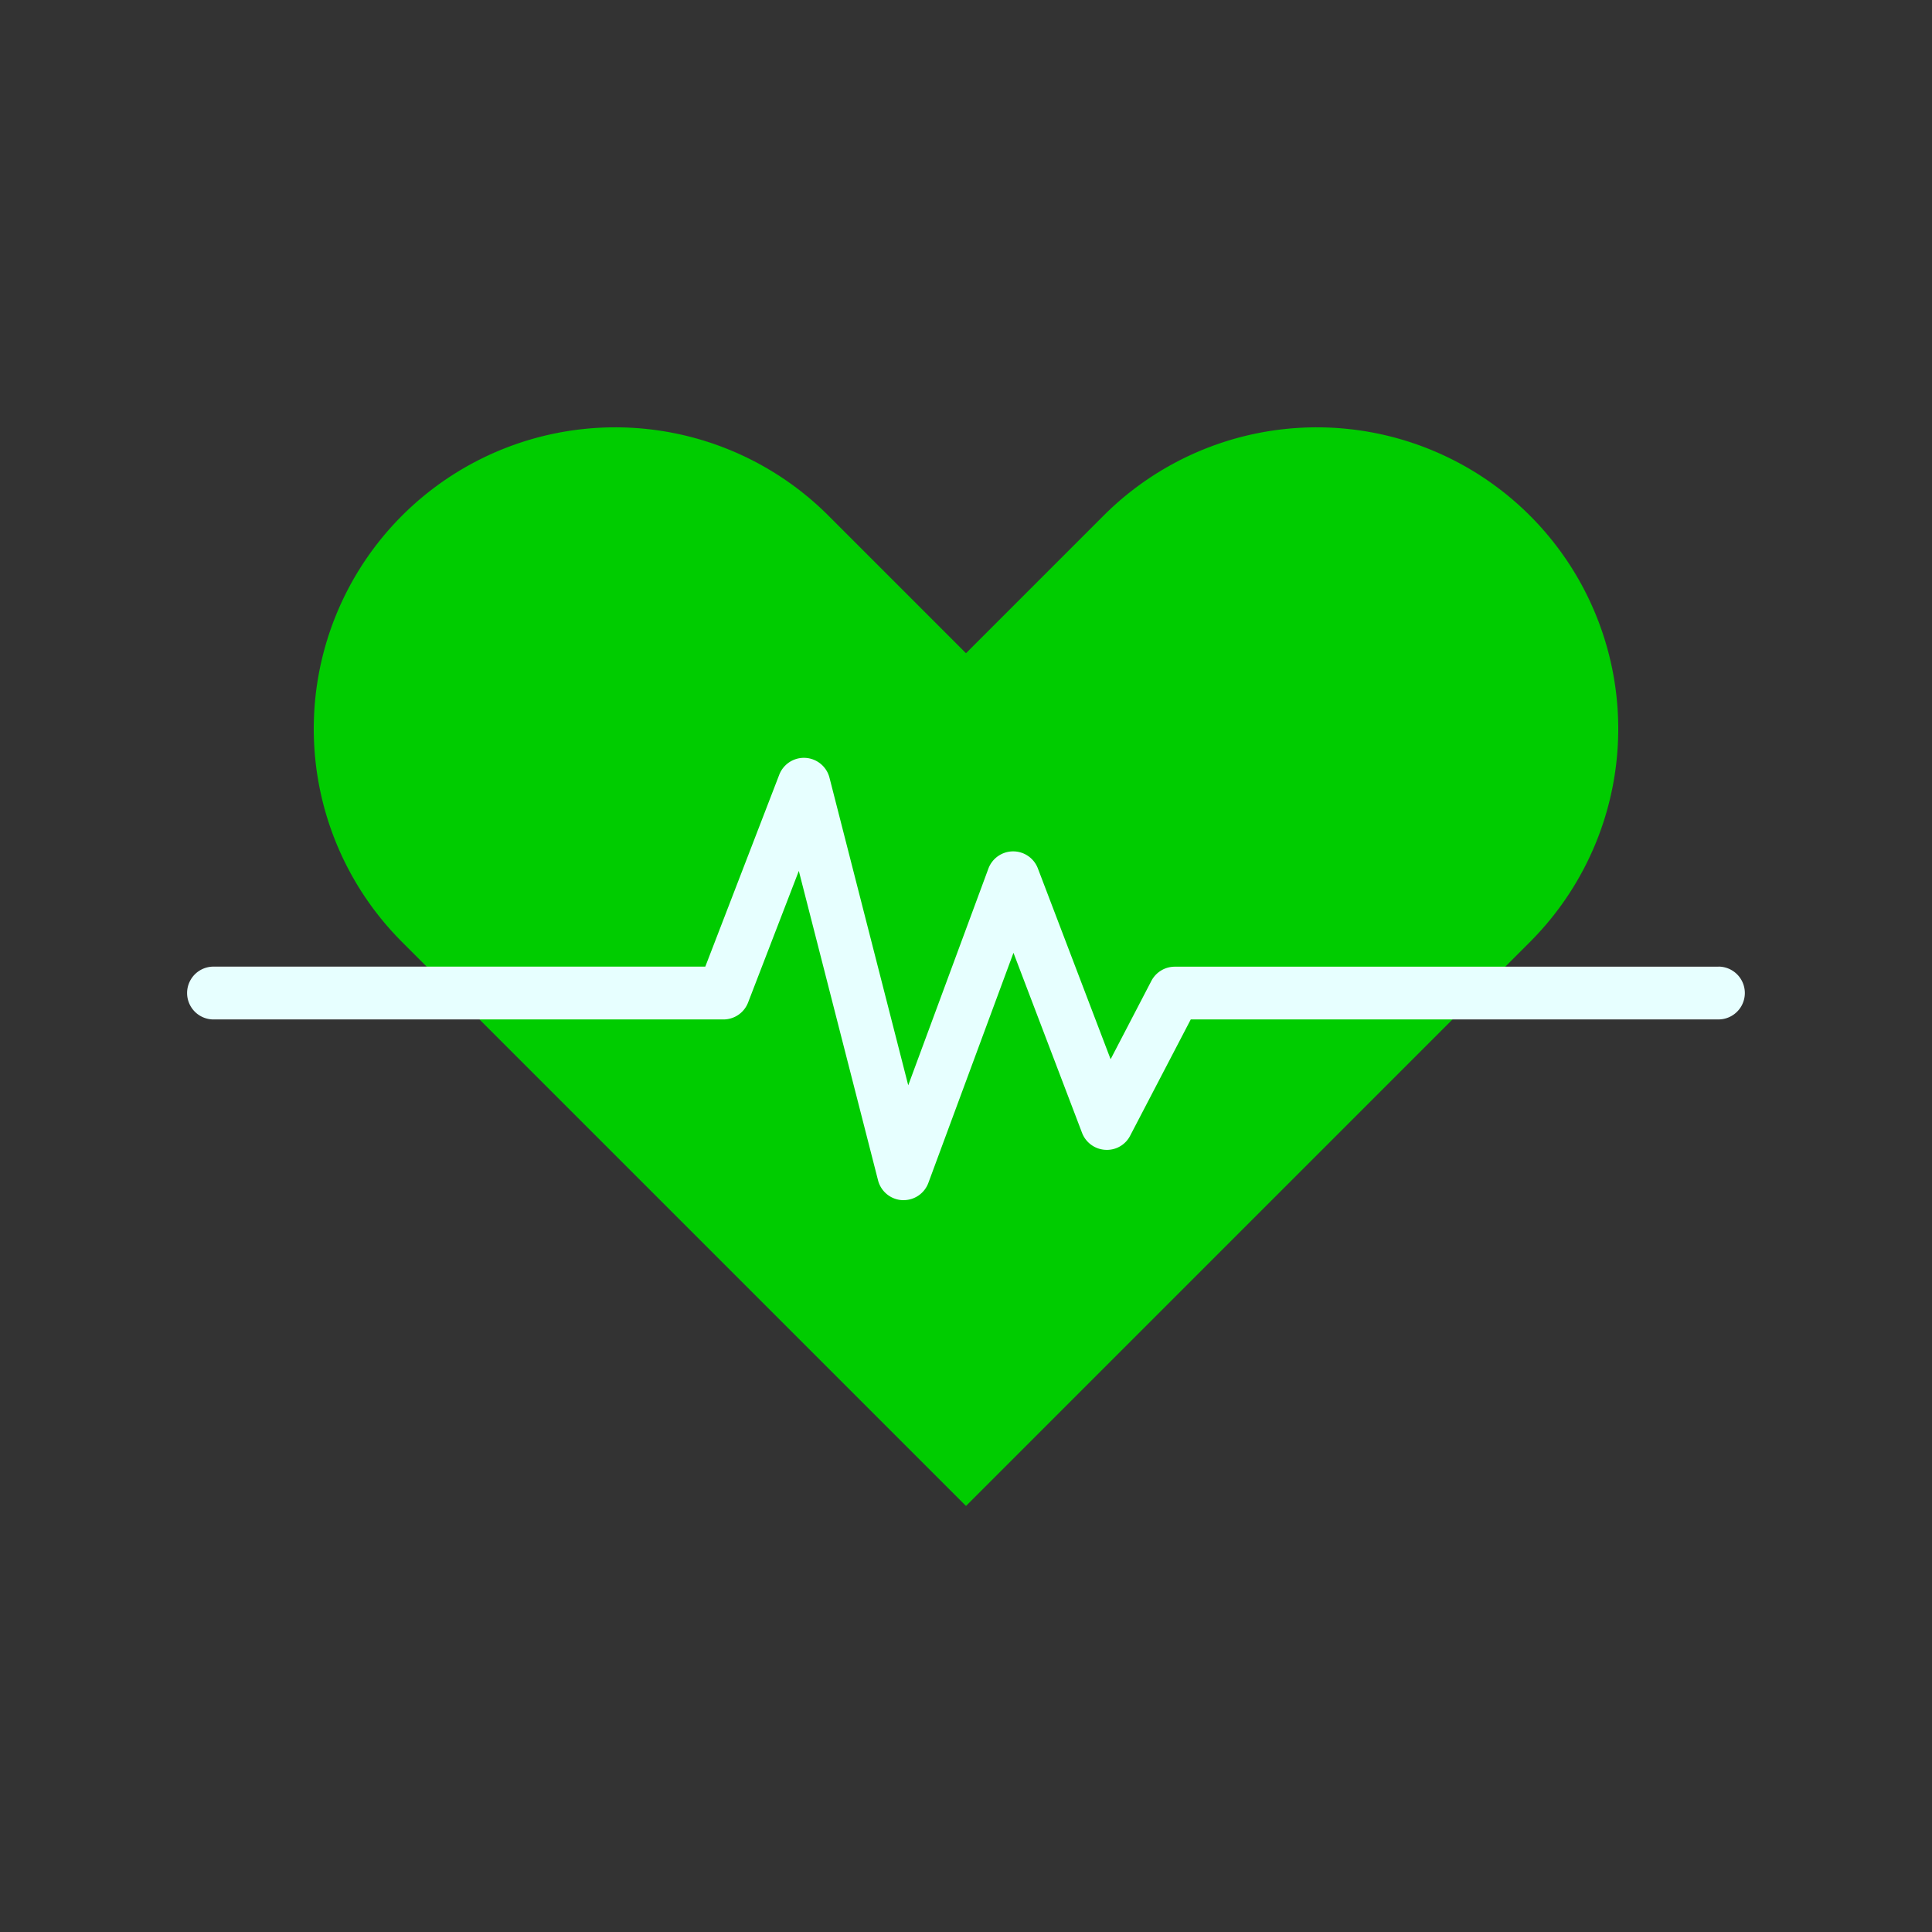 <?xml version="1.0"?>
<svg xmlns="http://www.w3.org/2000/svg" id="Layer_1" height="512px" viewBox="0 0 128 128" width="512px"
     data-name="Layer 1" class="">
    <rect x="0" y="0" width="128" height="128" fill="#333333" stroke="none"/>
    <g>
        <path d="m73.2 34.078-9.2 9.2-9.2-9.2a19.974 19.974 0 0 0 -28.246 28.248l37.446 37.446 37.446-37.446a19.974 19.974 0 0 0 -28.246-28.248z"
              fill="#fc3e81" data-original="#FC3E81" style="fill:#00CC00" class="" data-old_color="#fc3e81"/>
        <path d="m113.854 64.046h-36.021a1.751 1.751 0 0 0 -1.552.942l-2.7 5.188-4.82-12.643a1.751 1.751 0 0 0 -1.636-1.127h-.009a1.751 1.751 0 0 0 -1.633 1.142l-5.31 14.357-5.217-20.378a1.75 1.75 0 0 0 -3.328-.2l-4.9 12.714h-32.582a1.75 1.75 0 0 0 0 3.5h33.784a1.748 1.748 0 0 0 1.632-1.12l3.362-8.721 5.249 20.5a1.75 1.75 0 0 0 1.6 1.313h.092a1.75 1.75 0 0 0 1.641-1.142l5.639-15.245 4.544 11.929a1.753 1.753 0 0 0 1.535 1.124 1.729 1.729 0 0 0 1.653-.939l4.014-7.7h34.959a1.75 1.75 0 0 0 0-3.5z"
              fill="#e7ffff" data-original="#E7FFFF" class="active-path" style="fill:#E7FFFF" data-old_color="#e7ffff"/>
    </g>
</svg>
